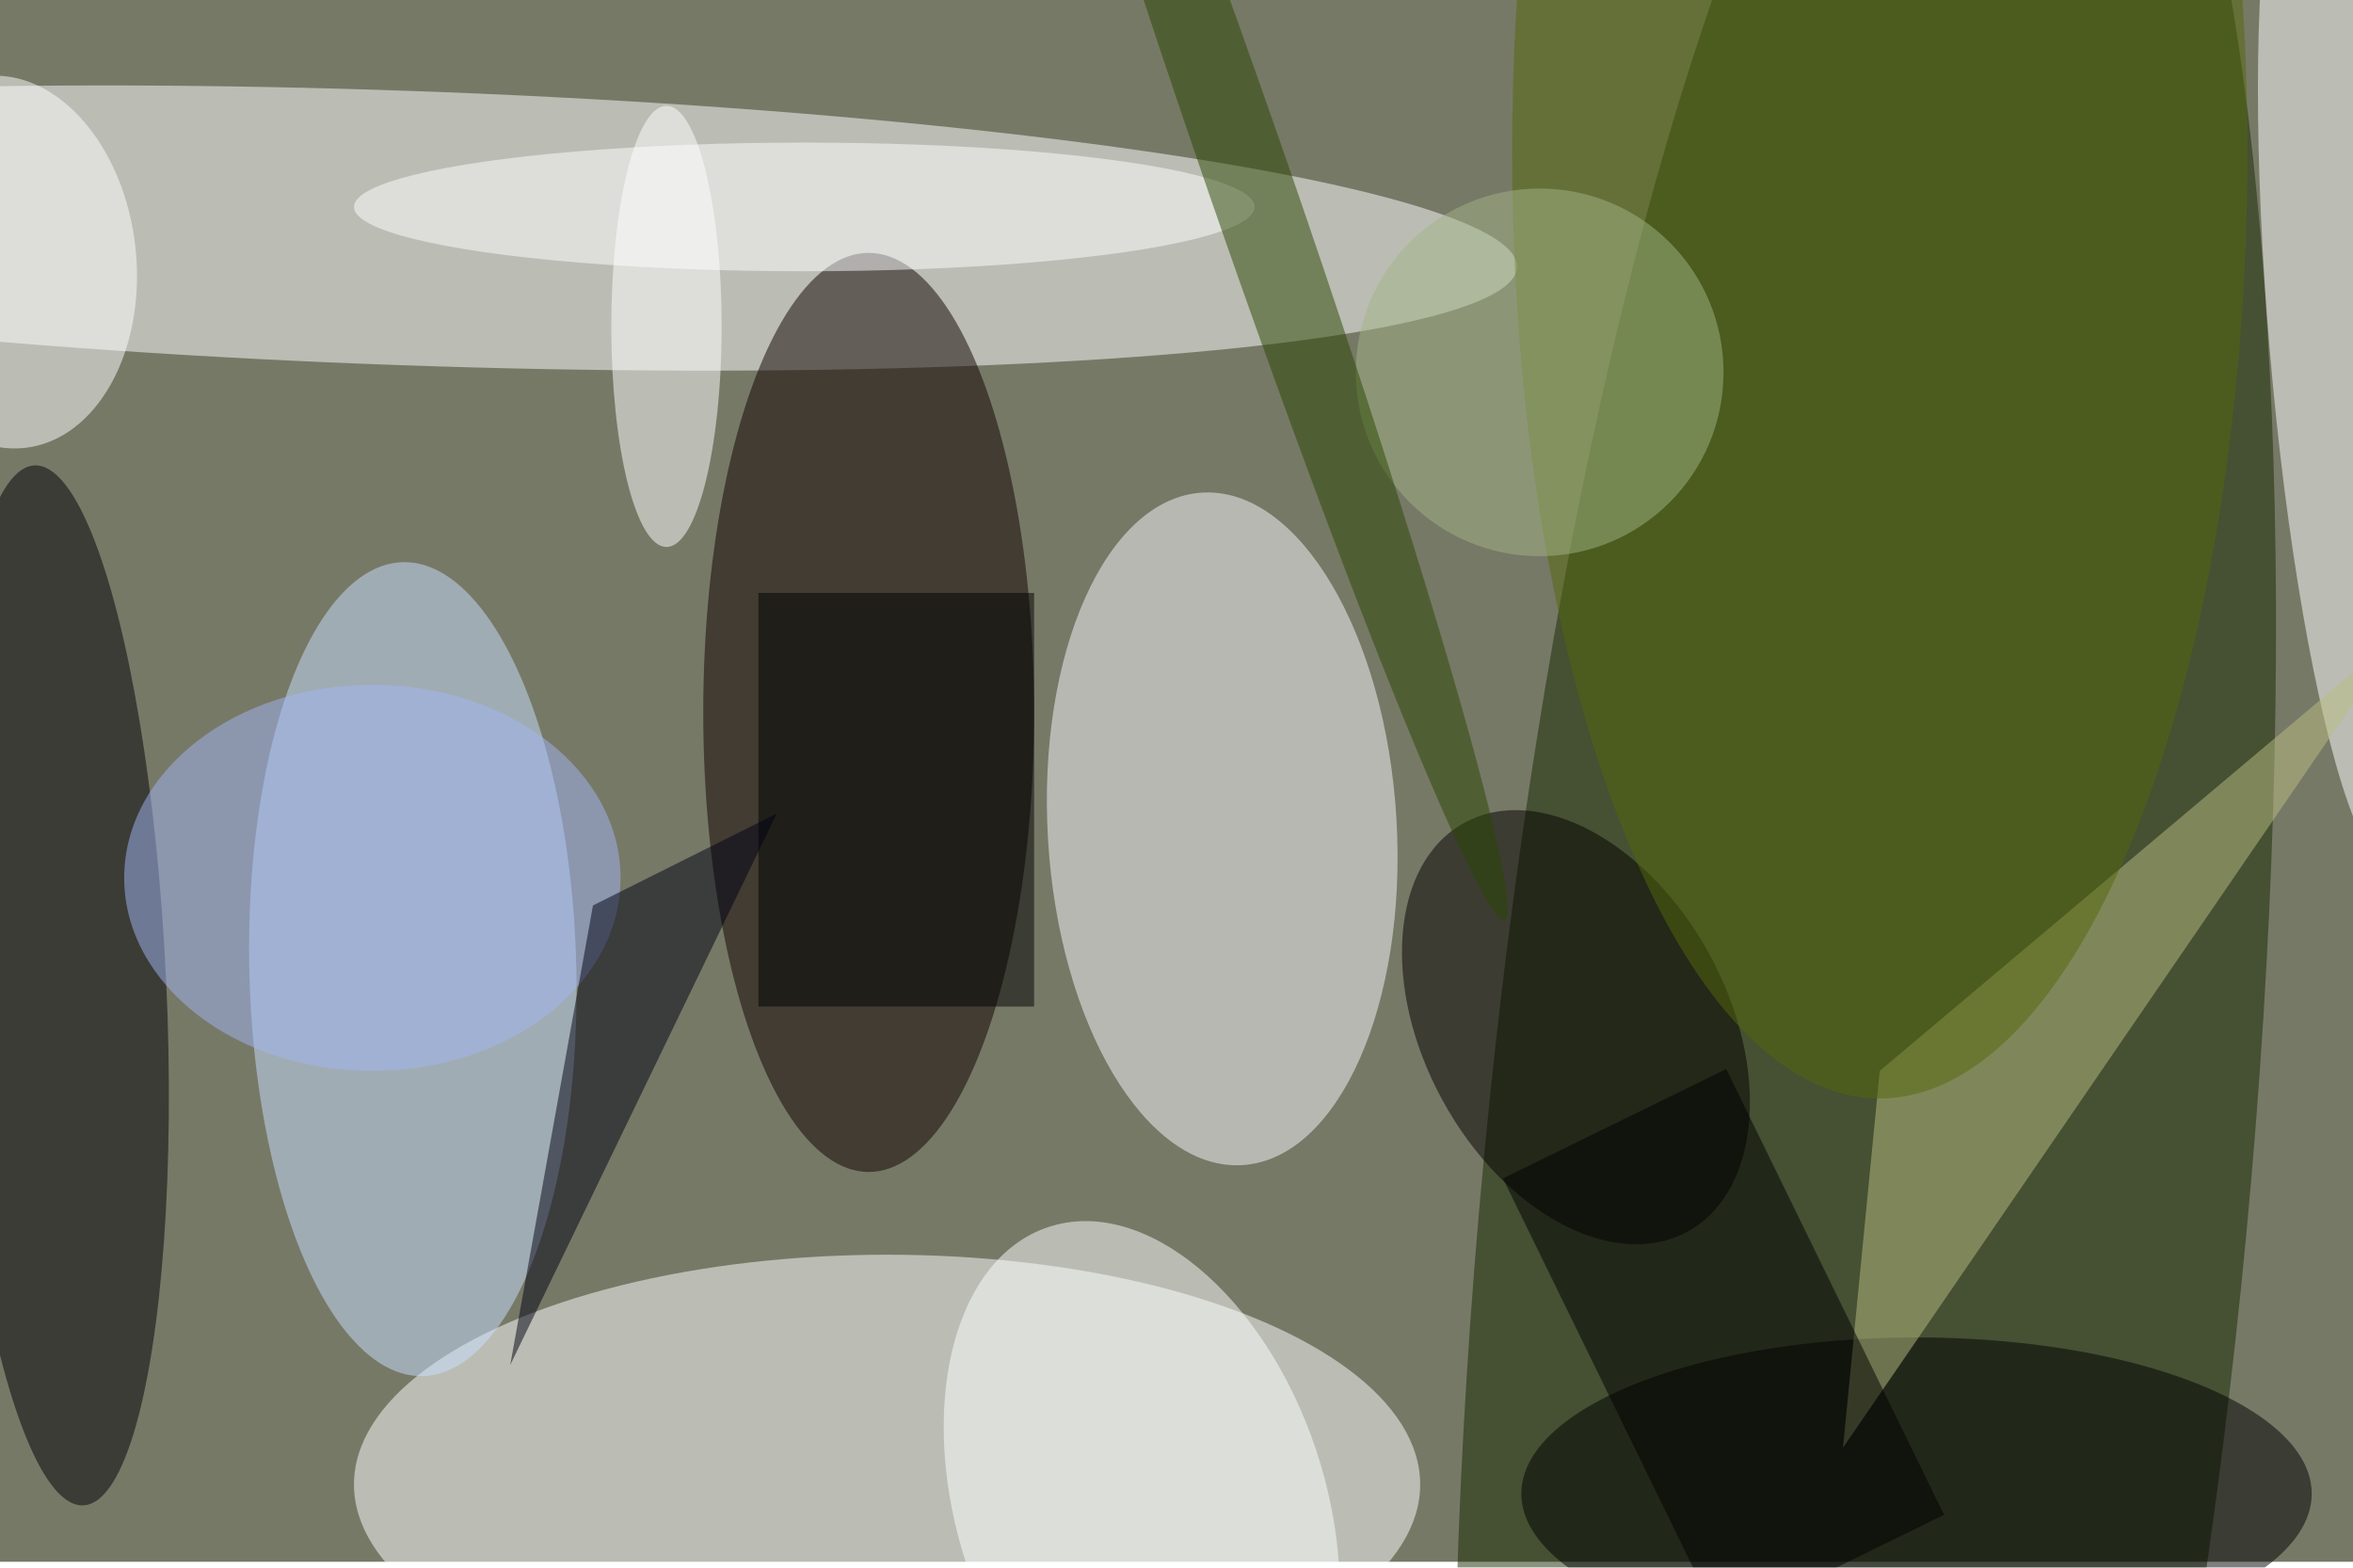 <svg xmlns="http://www.w3.org/2000/svg" viewBox="0 0 800 533"><filter id="b"><feGaussianBlur stdDeviation="12" /></filter><path fill="#777967" d="M0 0h800v531H0z"/><g filter="url(#b)" transform="translate(1.6 1.6) scale(3.125)" fill-opacity=".5"><ellipse fill="#fff" cx="96" cy="161" rx="58" ry="25"/><ellipse fill="#162800" rx="1" ry="1" transform="matrix(41.496 3.919 -16.659 176.39 202.4 129.7)"/><ellipse fill="#fff" rx="1" ry="1" transform="matrix(-120.934 -4.257 .525 -14.919 43.6 24.3)"/><ellipse fill="#fbf9ff" rx="1" ry="1" transform="rotate(176.6 64.9 46.8) scale(18.986 36.648)"/><ellipse fill="#cae1ff" rx="1" ry="1" transform="rotate(-91.4 73.4 30.8) scale(44.293 17.787)"/><ellipse fill="#0e0000" cx="94" cy="77" rx="18" ry="50"/><ellipse fill="#000006" rx="1" ry="1" transform="matrix(11.664 -.548 2.658 56.576 5.9 106.7)"/><ellipse cx="208" cy="162" rx="43" ry="17"/><ellipse fill="#fff" rx="1" ry="1" transform="matrix(-8.556 .732 -4.892 -57.157 255 37)"/><path fill="#bbbf83" d="M204 116l-4 41 61-89z"/><ellipse fill="#030000" rx="1" ry="1" transform="rotate(-28.6 303.7 -279.7) scale(16.552 25.34)"/><ellipse fill="#feffff" rx="1" ry="1" transform="matrix(10.162 30.605 -18.991 6.306 123.7 163.6)"/><ellipse fill="#fff" cx="72" cy="35" rx="6" ry="24"/><path d="M82 64h30v45H82z"/><ellipse fill="#fff" cx="87" cy="22" rx="49" ry="7"/><ellipse fill="#54680b" cx="204" cy="16" rx="40" ry="103"/><ellipse fill="#fff" rx="1" ry="1" transform="matrix(-14.231 1.513 -2.15 -20.224 0 28)"/><ellipse fill="#a2b7f6" cx="40" cy="95" rx="27" ry="21"/><path d="M187.3 115.8l23.7 48.5-24.3 11.9-23.7-48.5z"/><path fill="#000013" d="M64 98l-9 50 29-60z"/><ellipse fill="#a3b587" cx="167" cy="40" rx="20" ry="20"/><ellipse fill="#2b4700" rx="1" ry="1" transform="matrix(-4.33 1.496 -27.809 -80.461 135.4 19.2)"/></g></svg>